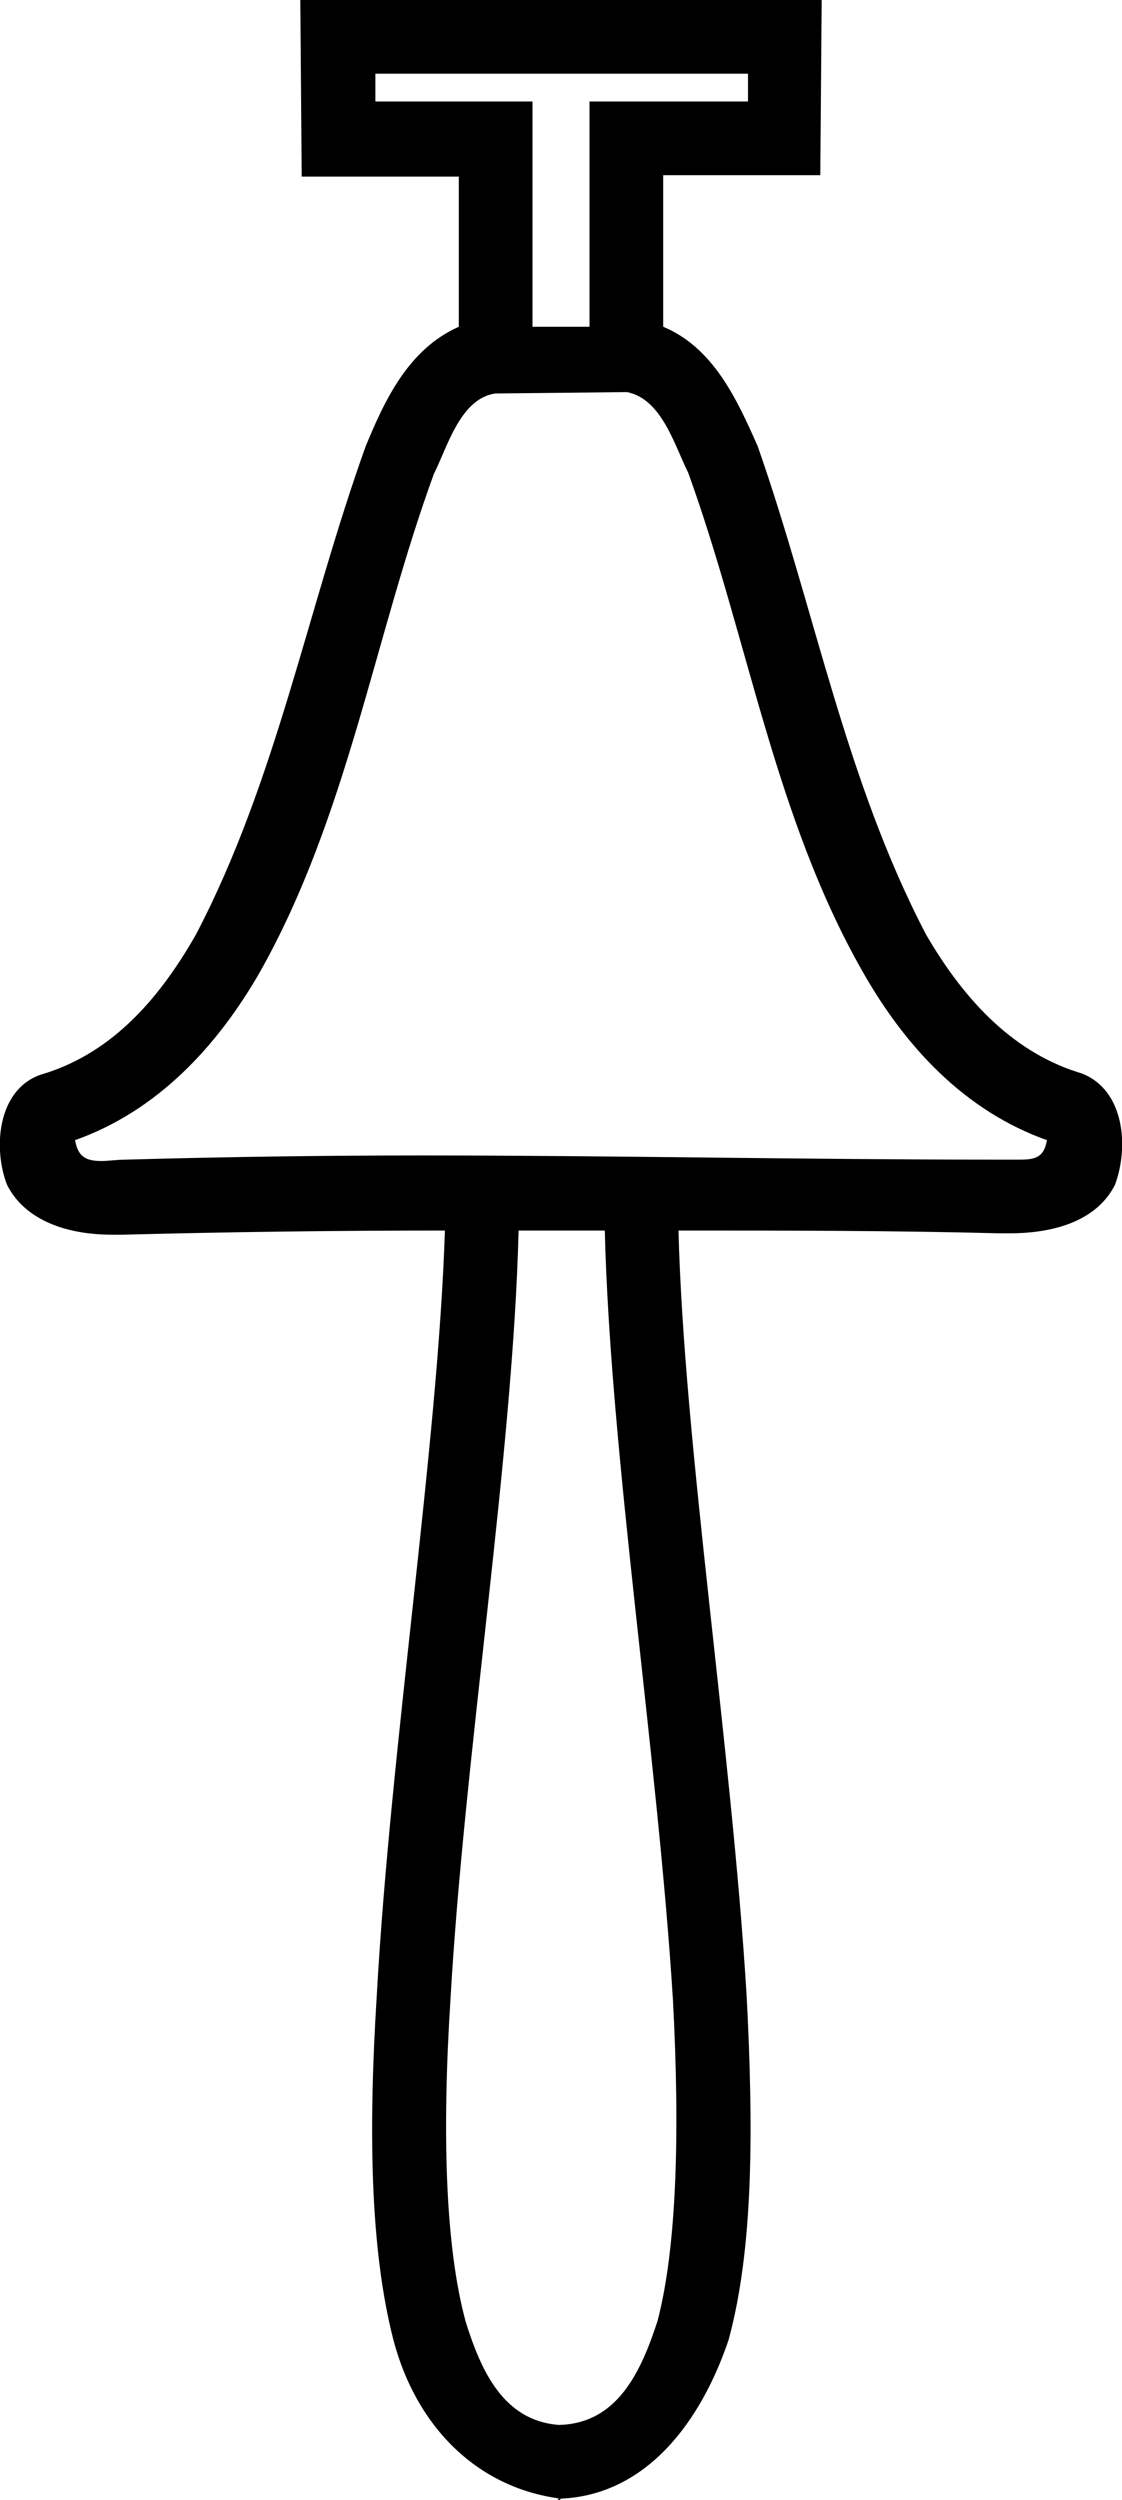 <?xml version='1.0' encoding ='UTF-8' standalone='yes'?>
<svg width='8.07' height='17.98' xmlns='http://www.w3.org/2000/svg' xmlns:xlink='http://www.w3.org/1999/xlink' xmlns:inkscape='http://www.inkscape.org/namespaces/inkscape'>
<path style='fill:#000000; stroke:none' d=' M 5.38 0.53  L 5.38 0.73  L 4.24 0.73  L 4.24 2.35  L 3.83 2.35  L 3.83 0.73  L 2.7 0.73  L 2.7 0.53  L 5.38 0.53  Z  M 4.51 2.82  C 4.76 2.87 4.85 3.2 4.95 3.4  C 5.38 4.59 5.57 5.87 6.2 6.98  C 6.51 7.53 6.94 7.99 7.53 8.2  C 7.51 8.32 7.45 8.34 7.34 8.34  C 7.29 8.34 7.23 8.34 7.16 8.34  C 7.15 8.34 7.14 8.34 7.14 8.34  C 5.77 8.34 4.4 8.31 3.04 8.31  C 2.33 8.31 1.62 8.32 0.91 8.34  C 0.84 8.34 0.78 8.35 0.73 8.35  C 0.62 8.35 0.56 8.32 0.54 8.2  C 1.13 7.99 1.56 7.53 1.87 6.99  C 2.5 5.87 2.69 4.59 3.12 3.41  C 3.22 3.21 3.31 2.87 3.56 2.83  L 4.51 2.82  Z  M 4.35 8.85  C 4.39 10.47 4.73 12.62 4.84 14.38  C 4.89 15.32 4.87 16.15 4.73 16.69  C 4.61 17.06 4.44 17.43 4.02 17.44  C 3.62 17.41 3.46 17.05 3.35 16.7  C 3.2 16.15 3.18 15.32 3.24 14.38  C 3.34 12.62 3.69 10.47 3.73 8.85  C 3.75 8.85 3.77 8.85 3.79 8.85  C 3.98 8.85 4.16 8.85 4.35 8.85  Z  M 5.91 0  L 2.16 0  L 2.17 1.27  L 3.3 1.27  L 3.3 2.35  C 2.94 2.51 2.77 2.87 2.63 3.21  C 2.21 4.38 1.99 5.61 1.41 6.72  C 1.12 7.23 0.77 7.59 0.29 7.73  C -0.02 7.84 -0.05 8.26 0.05 8.52  C 0.17 8.76 0.45 8.88 0.81 8.88  C 0.84 8.88 0.86 8.88 0.88 8.88  C 1.65 8.86 2.42 8.85 3.2 8.85  L 3.2 8.85  C 3.15 10.4 2.81 12.55 2.71 14.35  C 2.65 15.31 2.66 16.17 2.83 16.83  C 2.99 17.44 3.42 17.89 4.03 17.97  C 4.03 17.97 4.03 17.97 4.03 17.97  C 4.03 17.97 4.03 17.97 4.03 17.97  C 4 17.97 4.01 17.98 4.03 17.98  C 4.03 17.98 4.03 17.98 4.03 17.97  L 4.03 17.97  C 4.03 17.97 4.03 17.97 4.03 17.97  C 4.04 17.97 4.04 17.97 4.04 17.97  C 4.04 17.97 4.04 17.97 4.04 17.97  C 4.65 17.94 5.04 17.42 5.24 16.83  C 5.42 16.17 5.42 15.31 5.37 14.35  C 5.26 12.55 4.92 10.4 4.88 8.85  L 4.88 8.85  C 5.65 8.85 6.42 8.85 7.19 8.87  C 7.21 8.87 7.24 8.87 7.26 8.87  C 7.62 8.87 7.9 8.76 8.02 8.52  C 8.12 8.25 8.09 7.84 7.78 7.72  C 7.31 7.58 6.95 7.22 6.66 6.72  C 6.08 5.61 5.86 4.38 5.45 3.21  C 5.3 2.87 5.13 2.5 4.77 2.35  L 4.77 1.26  L 5.9 1.26  L 5.91 0  Z '/></svg>

